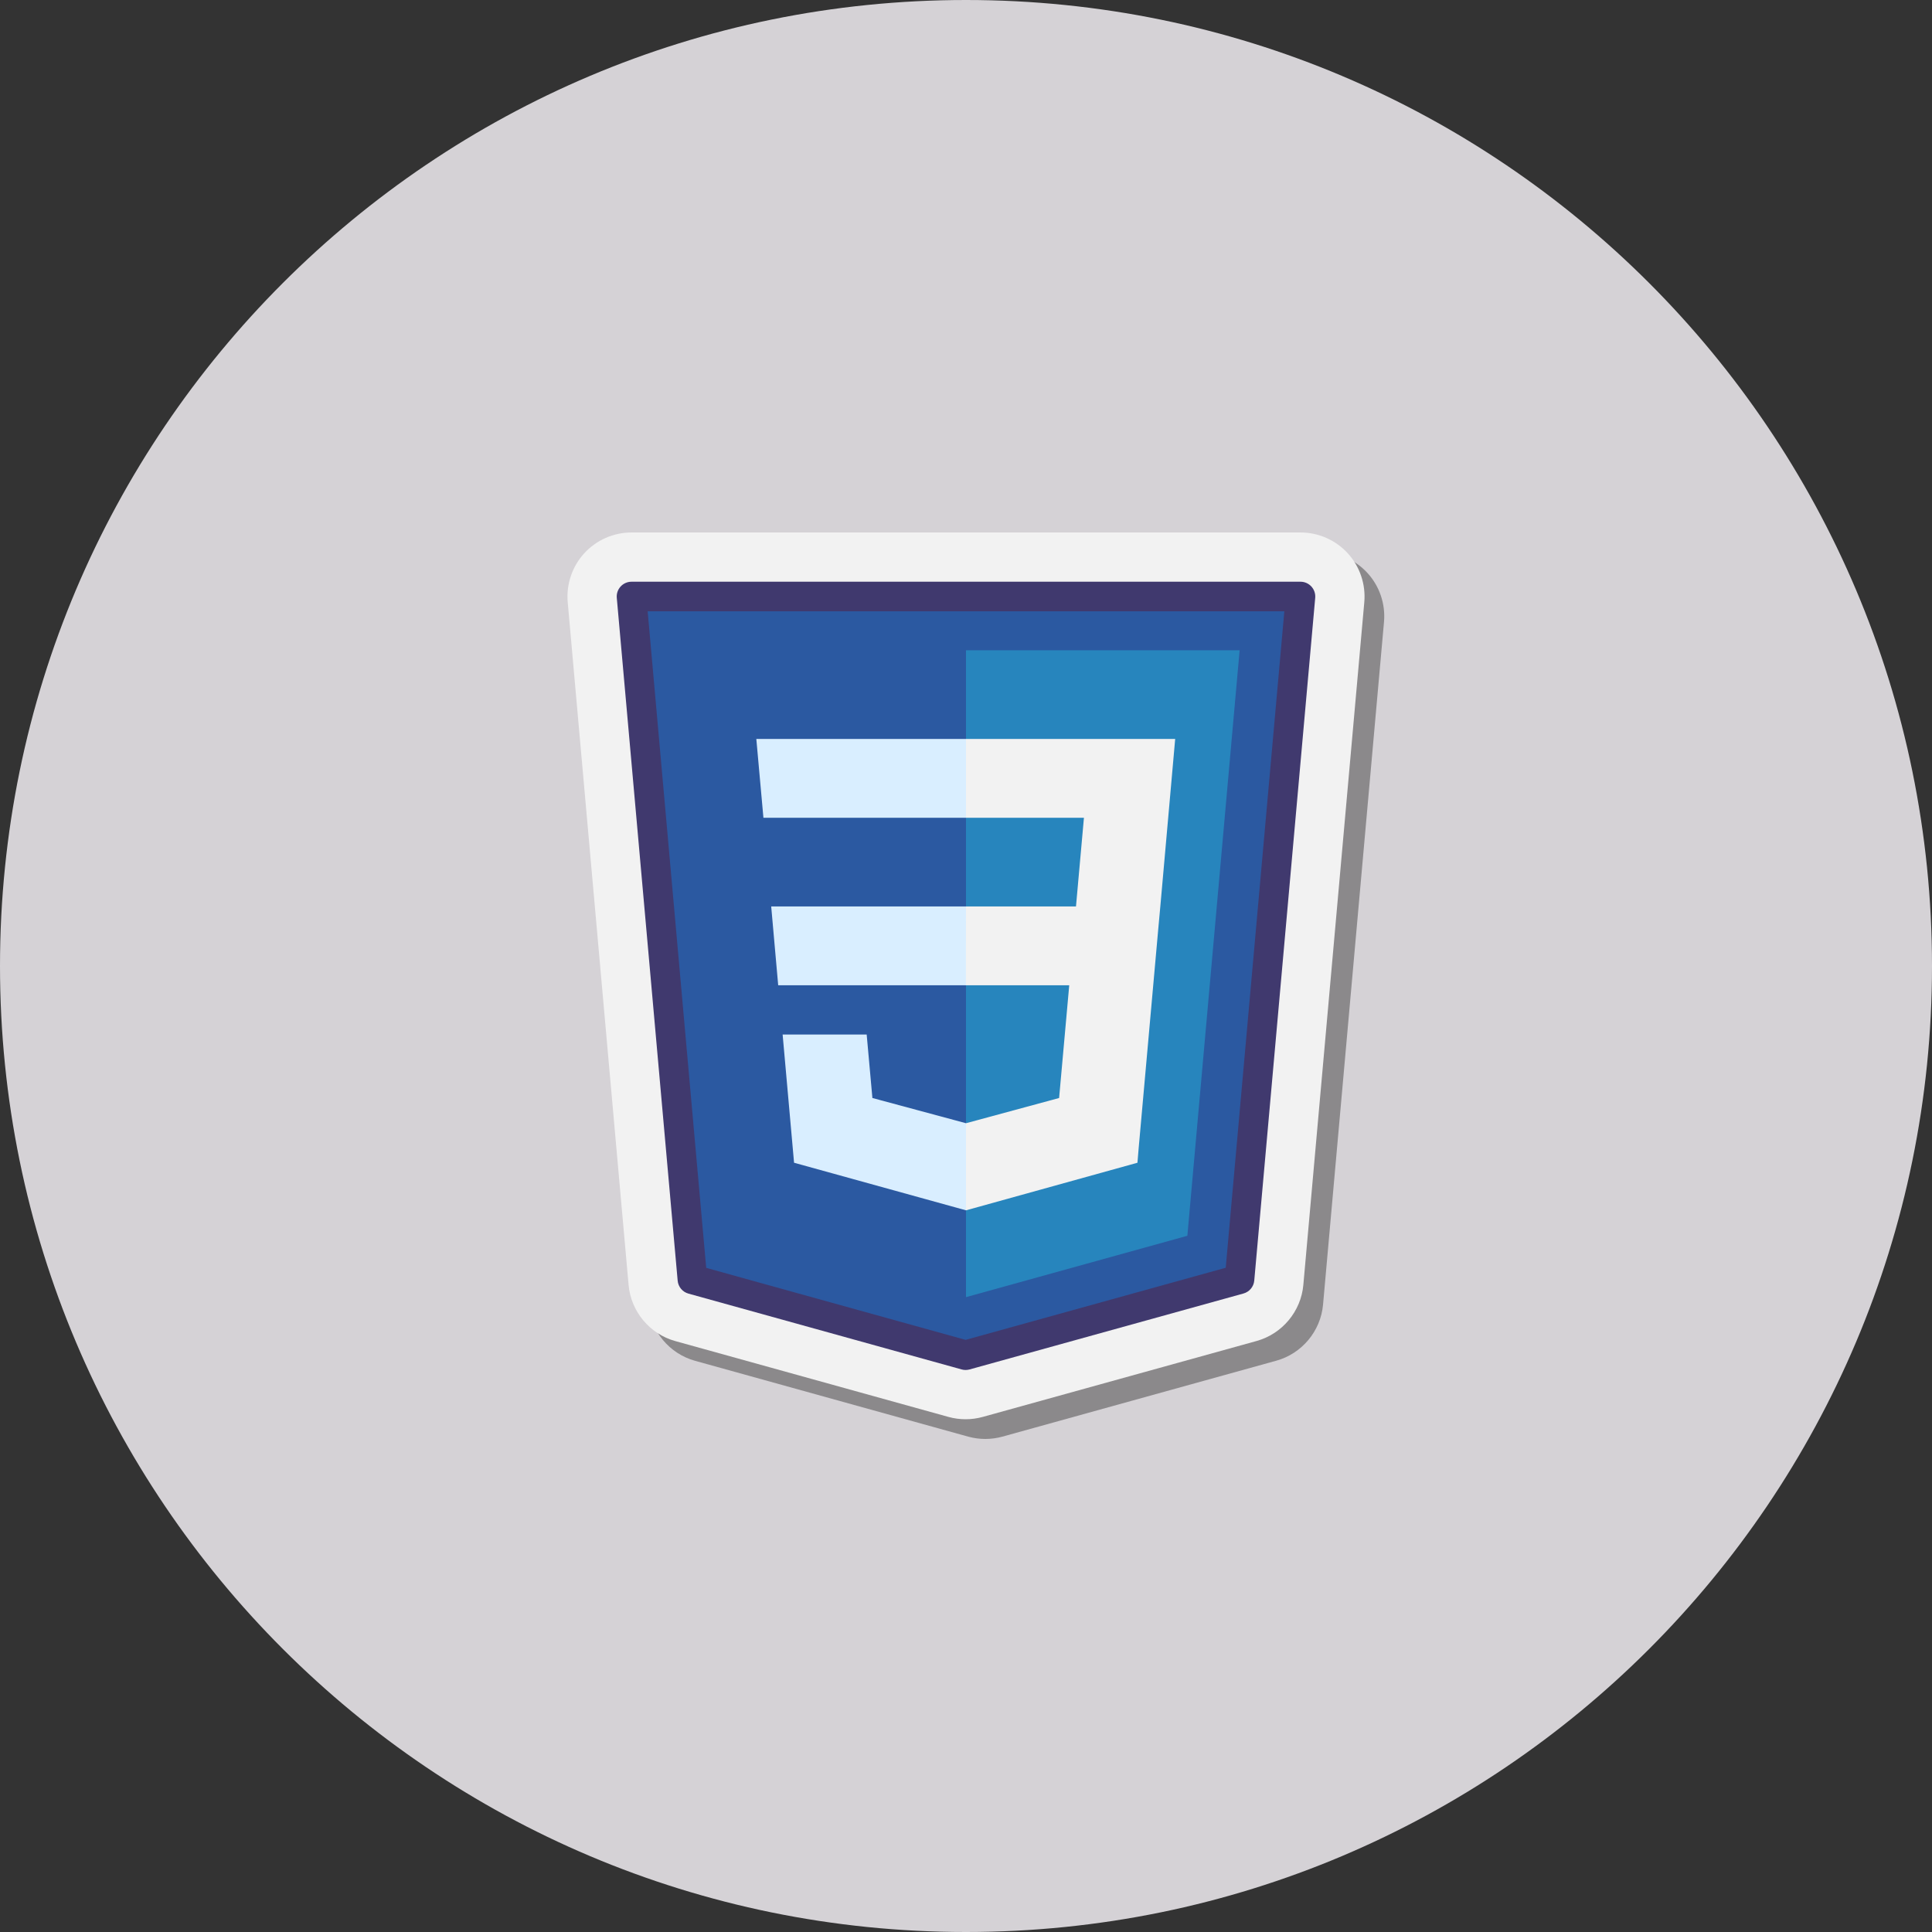 <svg xmlns="http://www.w3.org/2000/svg" xmlns:xlink="http://www.w3.org/1999/xlink" viewBox="0,0,256,256" width="48px" height="48px" fill-rule="nonzero"><rect x="0" y="0" width="256" height="256" fill="#333333" stroke="none"/><g transform="translate(62.72,62.72) scale(0.51,0.51)"><g fill="#d5d2d6" fill-rule="nonzero" stroke="none" stroke-width="1" stroke-linecap="butt" stroke-linejoin="miter" stroke-miterlimit="10" stroke-dasharray="" stroke-dashoffset="0" font-family="none" font-weight="none" font-size="none" text-anchor="none" style="mix-blend-mode: normal"><path d="M128,378.98c-138.613,0 -250.98,-112.368 -250.98,-250.98v0c0,-138.613 112.368,-250.98 250.98,-250.98h0c138.613,0 250.98,112.368 250.98,250.98v0c0,138.613 -112.368,250.98 -250.98,250.98z" id="shape"></path></g><g fill="none" fill-rule="nonzero" stroke="none" stroke-width="1" stroke-linecap="butt" stroke-linejoin="miter" stroke-miterlimit="10" stroke-dasharray="" stroke-dashoffset="0" font-family="none" font-weight="none" font-size="none" text-anchor="none" style="mix-blend-mode: normal"><g transform="scale(2.56,2.56)"><path d="M51.958,98c-0.58,0 -1.16,-0.078 -1.724,-0.232l-27.742,-7.702c-2.593,-0.72 -4.495,-3.004 -4.735,-5.685l-6.179,-69.304c-0.16,-1.813 0.451,-3.621 1.677,-4.962c1.23,-1.345 2.978,-2.115 4.798,-2.115h67.895c1.821,0 3.569,0.771 4.798,2.115c1.225,1.339 1.837,3.147 1.677,4.959l-6.187,69.296c-0.24,2.683 -2.145,4.967 -4.739,5.686l-27.803,7.709c-0.57,0.156 -1.152,0.235 -1.736,0.235z" fill="#000000" opacity="0.35"></path><path d="M49.958,96c-0.58,0 -1.16,-0.078 -1.724,-0.232l-27.742,-7.702c-2.593,-0.72 -4.495,-3.004 -4.735,-5.685l-6.179,-69.304c-0.16,-1.813 0.451,-3.621 1.677,-4.962c1.23,-1.345 2.978,-2.115 4.798,-2.115h67.895c1.821,0 3.569,0.771 4.798,2.115c1.225,1.339 1.837,3.147 1.677,4.959l-6.187,69.296c-0.24,2.683 -2.145,4.967 -4.739,5.686l-27.803,7.709c-0.57,0.156 -1.152,0.235 -1.736,0.235z" fill="#f2f2f2"></path><path d="M83.947,12.5l-6.185,69.292l-27.804,7.708l-27.727,-7.697l-6.178,-69.303z" fill="#2b59a1"></path><path d="M49.958,91c-0.135,0 -0.27,-0.019 -0.401,-0.055l-27.727,-7.696c-0.602,-0.167 -1.037,-0.689 -1.093,-1.312l-6.179,-69.303c-0.037,-0.419 0.104,-0.835 0.388,-1.146c0.284,-0.311 0.686,-0.488 1.107,-0.488h67.895c0.421,0 0.822,0.177 1.106,0.488c0.284,0.311 0.425,0.726 0.388,1.146l-6.186,69.292c-0.056,0.622 -0.491,1.145 -1.094,1.312l-27.804,7.709c-0.13,0.035 -0.265,0.053 -0.4,0.053zM23.634,80.635l26.324,7.309l26.402,-7.32l5.948,-66.624h-64.616z" fill="#40396e"></path><path d="M72.467,77.38l5.304,-59.423h-27.771v65.651z" fill="#2785bd"></path><path d="M50,43.957l1,4l-1,4h-19.06l-0.71,-8z" fill="#d9eeff"></path><path d="M50,26.957l1,4l-1,4h-20.559l-0.721,-8z" fill="#d9eeff"></path><path d="M51,69.957l-1,4.839l-17.45,-4.829l-1.16,-13.01h8.53l0.58,6.44l9.5,2.56z" fill="#d9eeff"></path><path d="M50,26.957v8h11.969l-0.807,9h-11.162c-0.009,-0.002 -0.008,8 -0.008,8h10.485l-1.027,11.44l-9.45,2.56v8.84l17.4,-4.83l0.12,-1.44l2,-22.37l0.21,-2.29l1.5,-16.91z" fill="#f2f2f2"></path></g></g></g></svg>